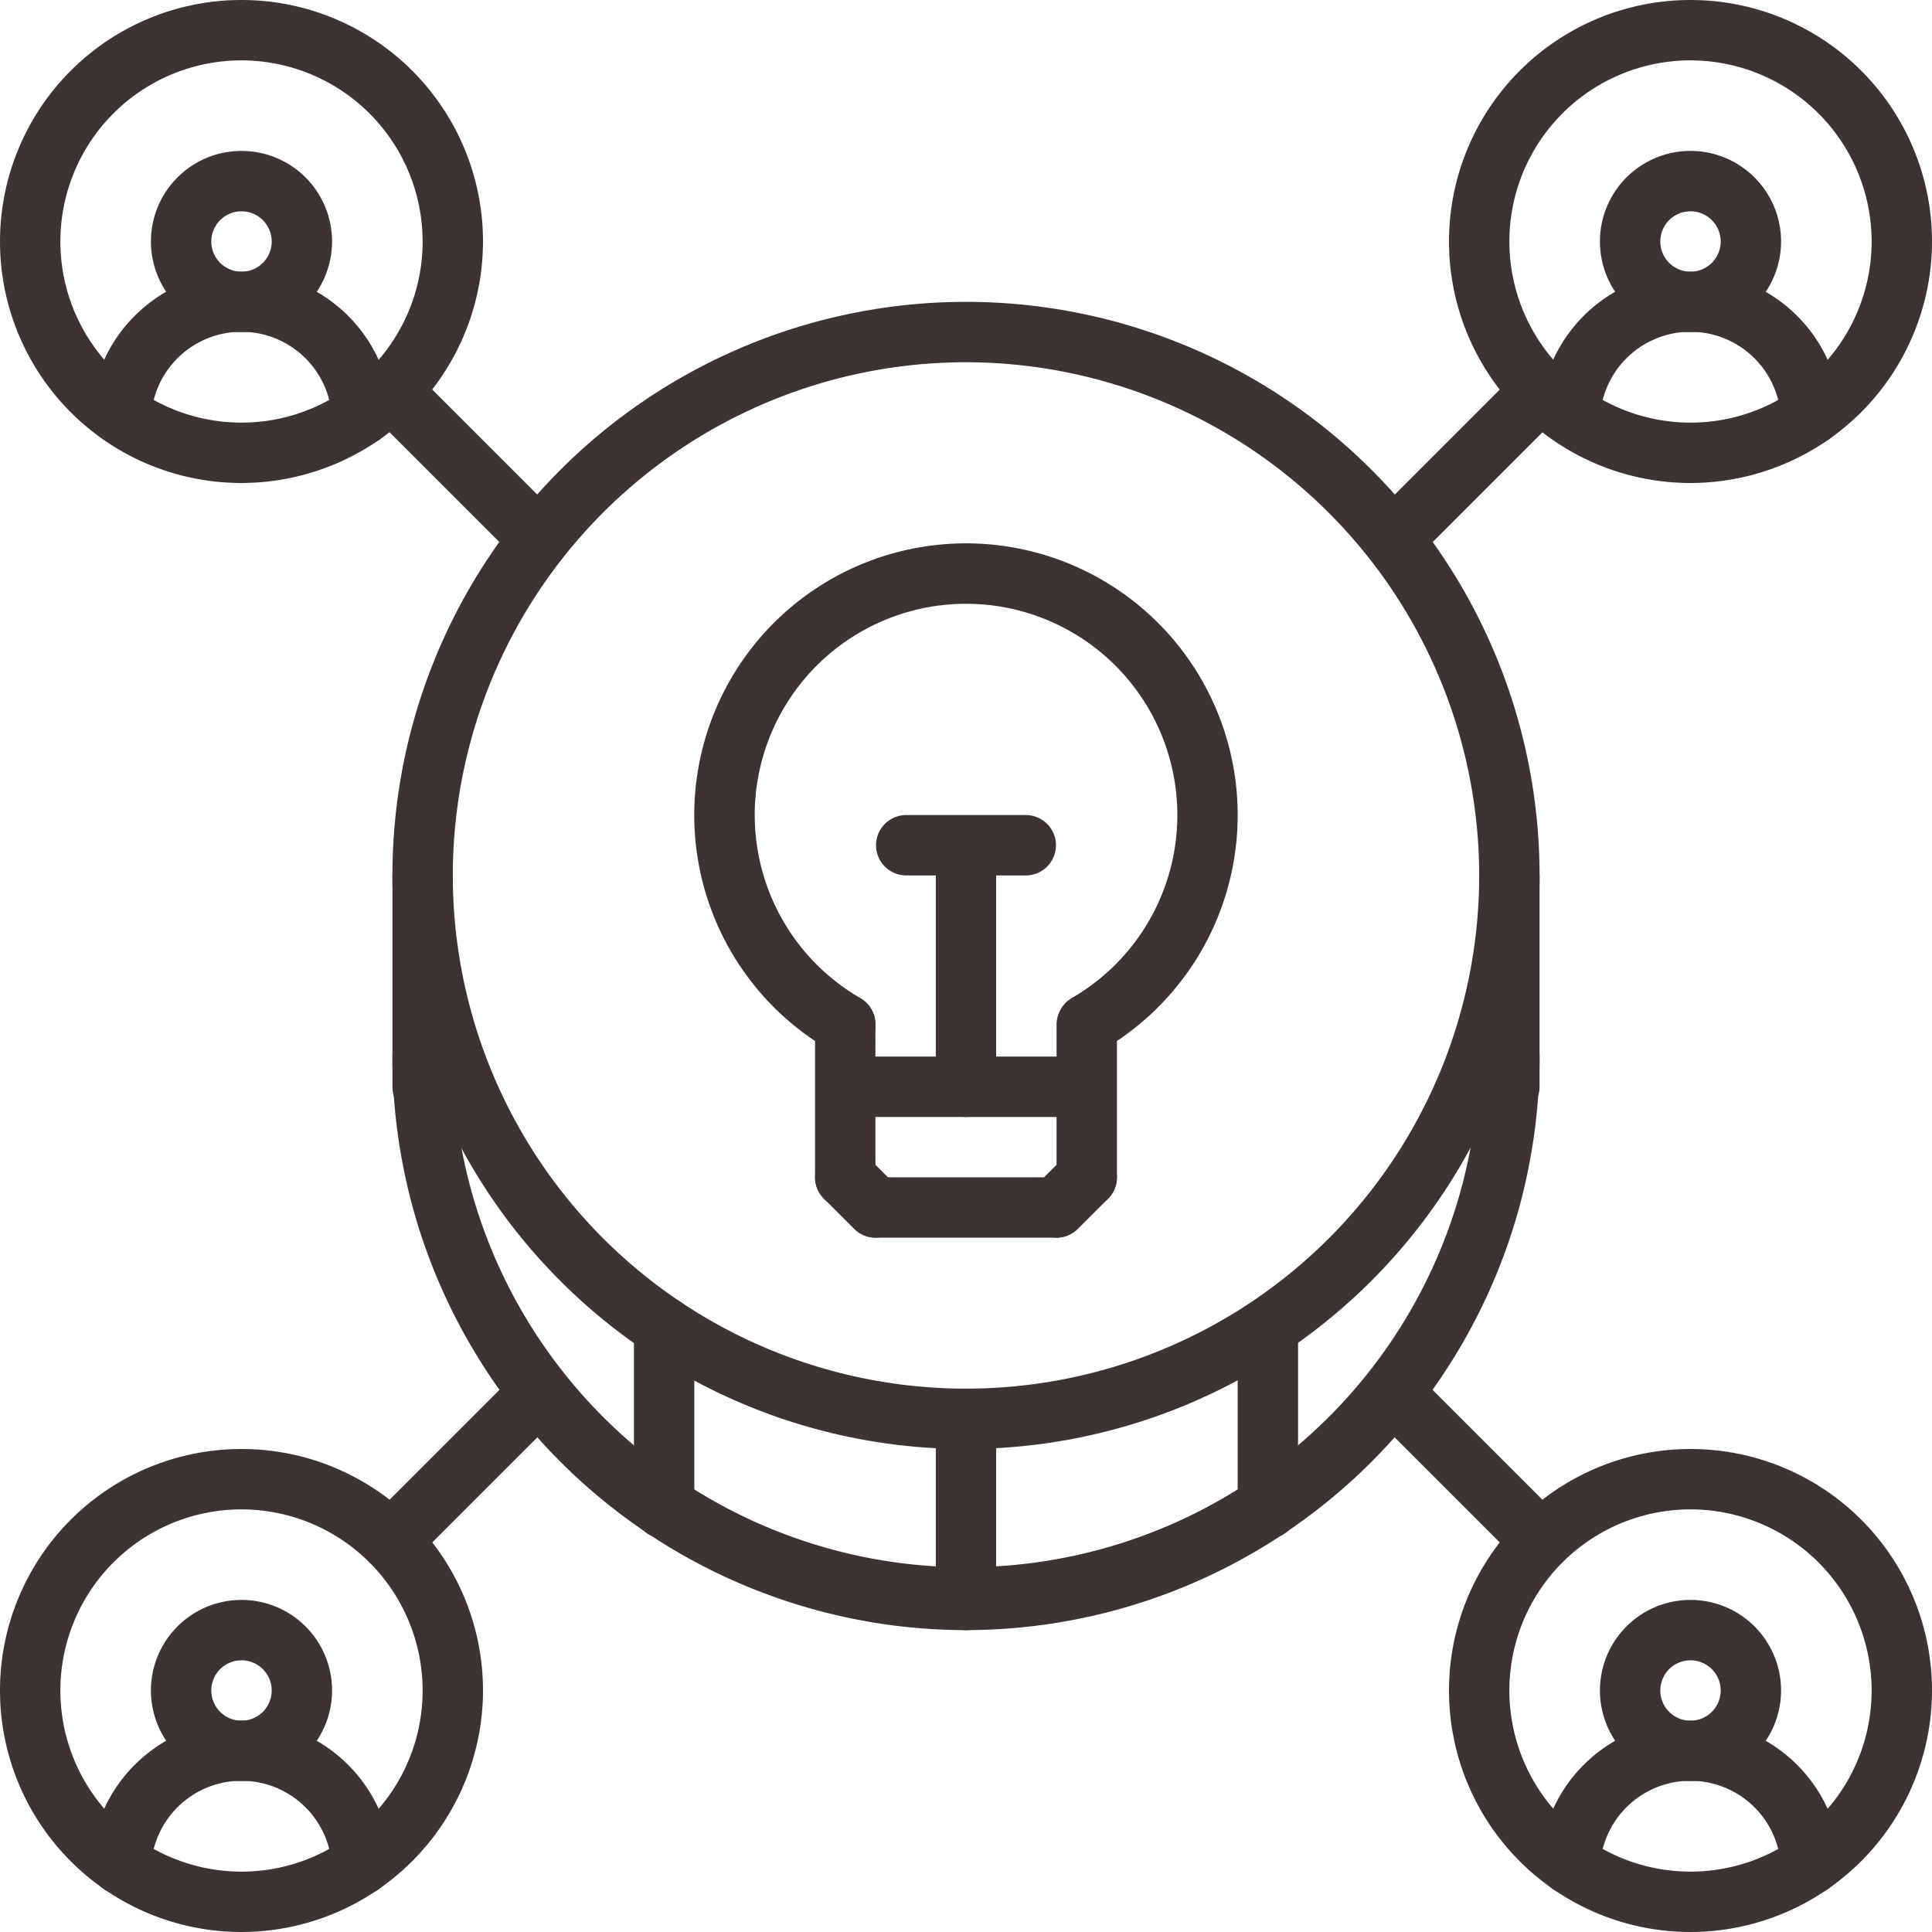 <svg xmlns="http://www.w3.org/2000/svg" width="156" height="156" viewBox="0 0 156 156"><defs><style>.a{fill:#3d3333}</style></defs><path d="M403.5,39A19.5,19.5,0,1,1,423,19.5,19.522,19.522,0,0,1,403.5,39Zm0-34.125A14.625,14.625,0,1,0,418.125,19.5,14.639,14.639,0,0,0,403.5,4.875Zm0,0" class="a" transform="translate(-267)"/><path d="M431.313,54.625a7.313,7.313,0,1,1,7.313-7.312A7.322,7.322,0,0,1,431.313,54.625Zm0-9.75a2.438,2.438,0,1,0,2.438,2.438A2.439,2.439,0,0,0,431.313,44.875Zm0,0" class="a" transform="translate(-294.813 -27.813)"/><path d="M429.947,86.016a2.435,2.435,0,0,1-2.43-2.286,7.313,7.313,0,0,0-14.6,0,2.439,2.439,0,0,1-4.868-.3,12.188,12.188,0,0,1,24.329,0,2.439,2.439,0,0,1-2.284,2.584c-.048,0-.1,0-.15,0Zm0,0" class="a" transform="translate(-283.721 -50.063)"/><path d="M403.5,423A19.5,19.5,0,1,1,423,403.5,19.522,19.522,0,0,1,403.5,423Zm0-34.125A14.625,14.625,0,1,0,418.125,403.5,14.639,14.639,0,0,0,403.5,388.875Zm0,0" class="a" transform="translate(-267 -267)"/><path d="M431.313,438.625a7.313,7.313,0,1,1,7.313-7.312A7.322,7.322,0,0,1,431.313,438.625Zm0-9.75a2.438,2.438,0,1,0,2.438,2.438A2.439,2.439,0,0,0,431.313,428.875Zm0,0" class="a" transform="translate(-294.813 -294.813)"/><path d="M429.947,470.016a2.435,2.435,0,0,1-2.43-2.286,7.313,7.313,0,0,0-14.6,0,2.464,2.464,0,0,1-2.584,2.284,2.439,2.439,0,0,1-2.284-2.584,12.188,12.188,0,0,1,24.329,0,2.439,2.439,0,0,1-2.284,2.584c-.048,0-.1,0-.15,0Zm0,0" class="a" transform="translate(-283.721 -317.063)"/><path d="M19.5,423A19.5,19.5,0,1,1,39,403.5,19.522,19.522,0,0,1,19.5,423Zm0-34.125A14.625,14.625,0,1,0,34.125,403.5,14.639,14.639,0,0,0,19.5,388.875Zm0,0" class="a" transform="translate(0 -267)"/><path d="M47.313,438.625a7.313,7.313,0,1,1,7.313-7.312A7.322,7.322,0,0,1,47.313,438.625Zm0-9.75a2.438,2.438,0,1,0,2.438,2.438A2.439,2.439,0,0,0,47.313,428.875Zm0,0" class="a" transform="translate(-27.813 -294.813)"/><path d="M45.947,470.016a2.435,2.435,0,0,1-2.43-2.286,7.313,7.313,0,0,0-14.6,0,2.472,2.472,0,0,1-2.584,2.284,2.439,2.439,0,0,1-2.284-2.584,12.188,12.188,0,0,1,24.329,0,2.439,2.439,0,0,1-2.284,2.584c-.048,0-.1,0-.15,0Zm0,0" class="a" transform="translate(-16.72 -317.063)"/><path d="M19.5,39A19.5,19.5,0,1,1,39,19.5,19.522,19.522,0,0,1,19.5,39Zm0-34.125A14.625,14.625,0,1,0,34.125,19.5,14.639,14.639,0,0,0,19.5,4.875Zm0,0" class="a"/><path d="M47.313,54.625a7.313,7.313,0,1,1,7.313-7.312A7.322,7.322,0,0,1,47.313,54.625Zm0-9.75a2.438,2.438,0,1,0,2.438,2.438A2.439,2.439,0,0,0,47.313,44.875Zm0,0" class="a" transform="translate(-27.813 -27.813)"/><path d="M45.947,86.016a2.435,2.435,0,0,1-2.43-2.286,7.313,7.313,0,0,0-14.6,0,2.439,2.439,0,0,1-4.868-.3,12.188,12.188,0,0,1,24.329,0A2.439,2.439,0,0,1,46.1,86.011c-.048,0-.1,0-.15,0Zm0,0" class="a" transform="translate(-16.72 -50.063)"/><path d="M250.438,387.5A2.435,2.435,0,0,1,248,385.063V370.438a2.438,2.438,0,0,1,4.875,0v14.625A2.435,2.435,0,0,1,250.438,387.5Zm0,0" class="a" transform="translate(-172.438 -255.875)"/><path d="M150.313,172.625a46.313,46.313,0,1,1,46.313-46.312A46.364,46.364,0,0,1,150.313,172.625Zm0-87.75a41.438,41.438,0,1,0,41.438,41.438A41.484,41.484,0,0,0,150.313,84.875Zm0,0" class="a" transform="translate(-72.313 -55.625)"/><path d="M150.313,320.75A46.364,46.364,0,0,1,104,274.438a2.438,2.438,0,0,1,4.875,0,41.438,41.438,0,0,0,82.875,0,2.438,2.438,0,0,1,4.875,0A46.364,46.364,0,0,1,150.313,320.75Zm0,0" class="a" transform="translate(-72.313 -189.125)"/><path d="M394.438,245.938A2.435,2.435,0,0,1,392,243.5V226.438a2.438,2.438,0,0,1,4.875,0V243.5A2.435,2.435,0,0,1,394.438,245.938Zm0,0" class="a" transform="translate(-272.563 -155.75)"/><path d="M106.438,245.938A2.435,2.435,0,0,1,104,243.5V226.438a2.438,2.438,0,0,1,4.875,0V243.5A2.435,2.435,0,0,1,106.438,245.938Zm0,0" class="a" transform="translate(-72.313 -155.75)"/><path d="M330.438,363.425A2.435,2.435,0,0,1,328,360.988v-14.55a2.438,2.438,0,0,1,4.875,0v14.55A2.437,2.437,0,0,1,330.438,363.425Zm0,0" class="a" transform="translate(-228.063 -239.188)"/><path d="M170.438,363.242A2.435,2.435,0,0,1,168,360.8V346.18a2.437,2.437,0,1,1,4.875,0V360.8A2.435,2.435,0,0,1,170.438,363.242Zm0,0" class="a" transform="translate(-116.813 -239.008)"/><path d="M109.993,112.43a2.433,2.433,0,0,1-1.723-.714L96.314,99.761a2.437,2.437,0,0,1,3.447-3.447l11.955,11.955a2.438,2.438,0,0,1-1.723,4.161Zm0,0" class="a" transform="translate(-66.471 -66.471)"/><path d="M363.6,112.43a2.438,2.438,0,0,1-1.723-4.161l11.955-11.955a2.437,2.437,0,0,1,3.447,3.447l-11.955,11.955A2.433,2.433,0,0,1,363.6,112.43Zm0,0" class="a" transform="translate(-251.117 -66.471)"/><path d="M98.037,377.988a2.438,2.438,0,0,1-1.723-4.161l11.955-11.955a2.437,2.437,0,0,1,3.447,3.447L99.761,377.274a2.43,2.43,0,0,1-1.723.714Zm0,0" class="a" transform="translate(-66.471 -251.117)"/><path d="M375.551,377.988a2.43,2.43,0,0,1-1.723-.714l-11.955-11.955a2.437,2.437,0,0,1,3.447-3.447l11.955,11.955a2.438,2.438,0,0,1-1.723,4.161Zm0,0" class="a" transform="translate(-251.117 -251.117)"/><path d="M237.938,284.875h-19.5a2.438,2.438,0,0,1,0-4.875h19.5a2.438,2.438,0,0,1,0,4.875Zm0,0" class="a" transform="translate(-150.188 -194.688)"/><path d="M250.438,240.375A2.435,2.435,0,0,1,248,237.938v-19.5a2.438,2.438,0,0,1,4.875,0v19.5A2.435,2.435,0,0,1,250.438,240.375Zm0,0" class="a" transform="translate(-172.438 -150.188)"/><path d="M244.188,220.875h-9.75a2.438,2.438,0,0,1,0-4.875h9.75a2.438,2.438,0,0,1,0,4.875Zm0,0" class="a" transform="translate(-161.313 -150.188)"/><path d="M218.438,280.685A2.435,2.435,0,0,1,216,278.247V265.895a2.438,2.438,0,0,1,4.875,0v12.353A2.435,2.435,0,0,1,218.438,280.685Zm0,0" class="a" transform="translate(-150.188 -183.185)"/><path d="M220.873,311.31a2.433,2.433,0,0,1-1.723-.714l-2.437-2.437a2.437,2.437,0,0,1,3.447-3.447l2.438,2.438a2.438,2.438,0,0,1-1.723,4.161Zm0,0" class="a" transform="translate(-150.185 -211.373)"/><path d="M282.438,280.669A2.435,2.435,0,0,1,280,278.231v-12.36a2.438,2.438,0,0,1,4.875,0v12.36A2.435,2.435,0,0,1,282.438,280.669Zm0,0" class="a" transform="translate(-194.688 -183.169)"/><path d="M274.435,311.31a2.438,2.438,0,0,1-1.723-4.161l2.438-2.437a2.437,2.437,0,0,1,3.447,3.447l-2.437,2.438A2.433,2.433,0,0,1,274.435,311.31Zm0,0" class="a" transform="translate(-189.123 -211.373)"/><path d="M241.063,316.875H226.438a2.438,2.438,0,0,1,0-4.875h14.625a2.438,2.438,0,0,1,0,4.875Zm0,0" class="a" transform="translate(-155.75 -216.938)"/><path d="M196.19,185.272a2.407,2.407,0,0,1-1.219-.33,21.94,21.94,0,1,1,21.94-.007,2.437,2.437,0,0,1-2.442-4.217,17.062,17.062,0,1,0-17.055,0,2.439,2.439,0,0,1-1.224,4.549Zm0,0" class="a" transform="translate(-127.938 -100.125)"/></svg>